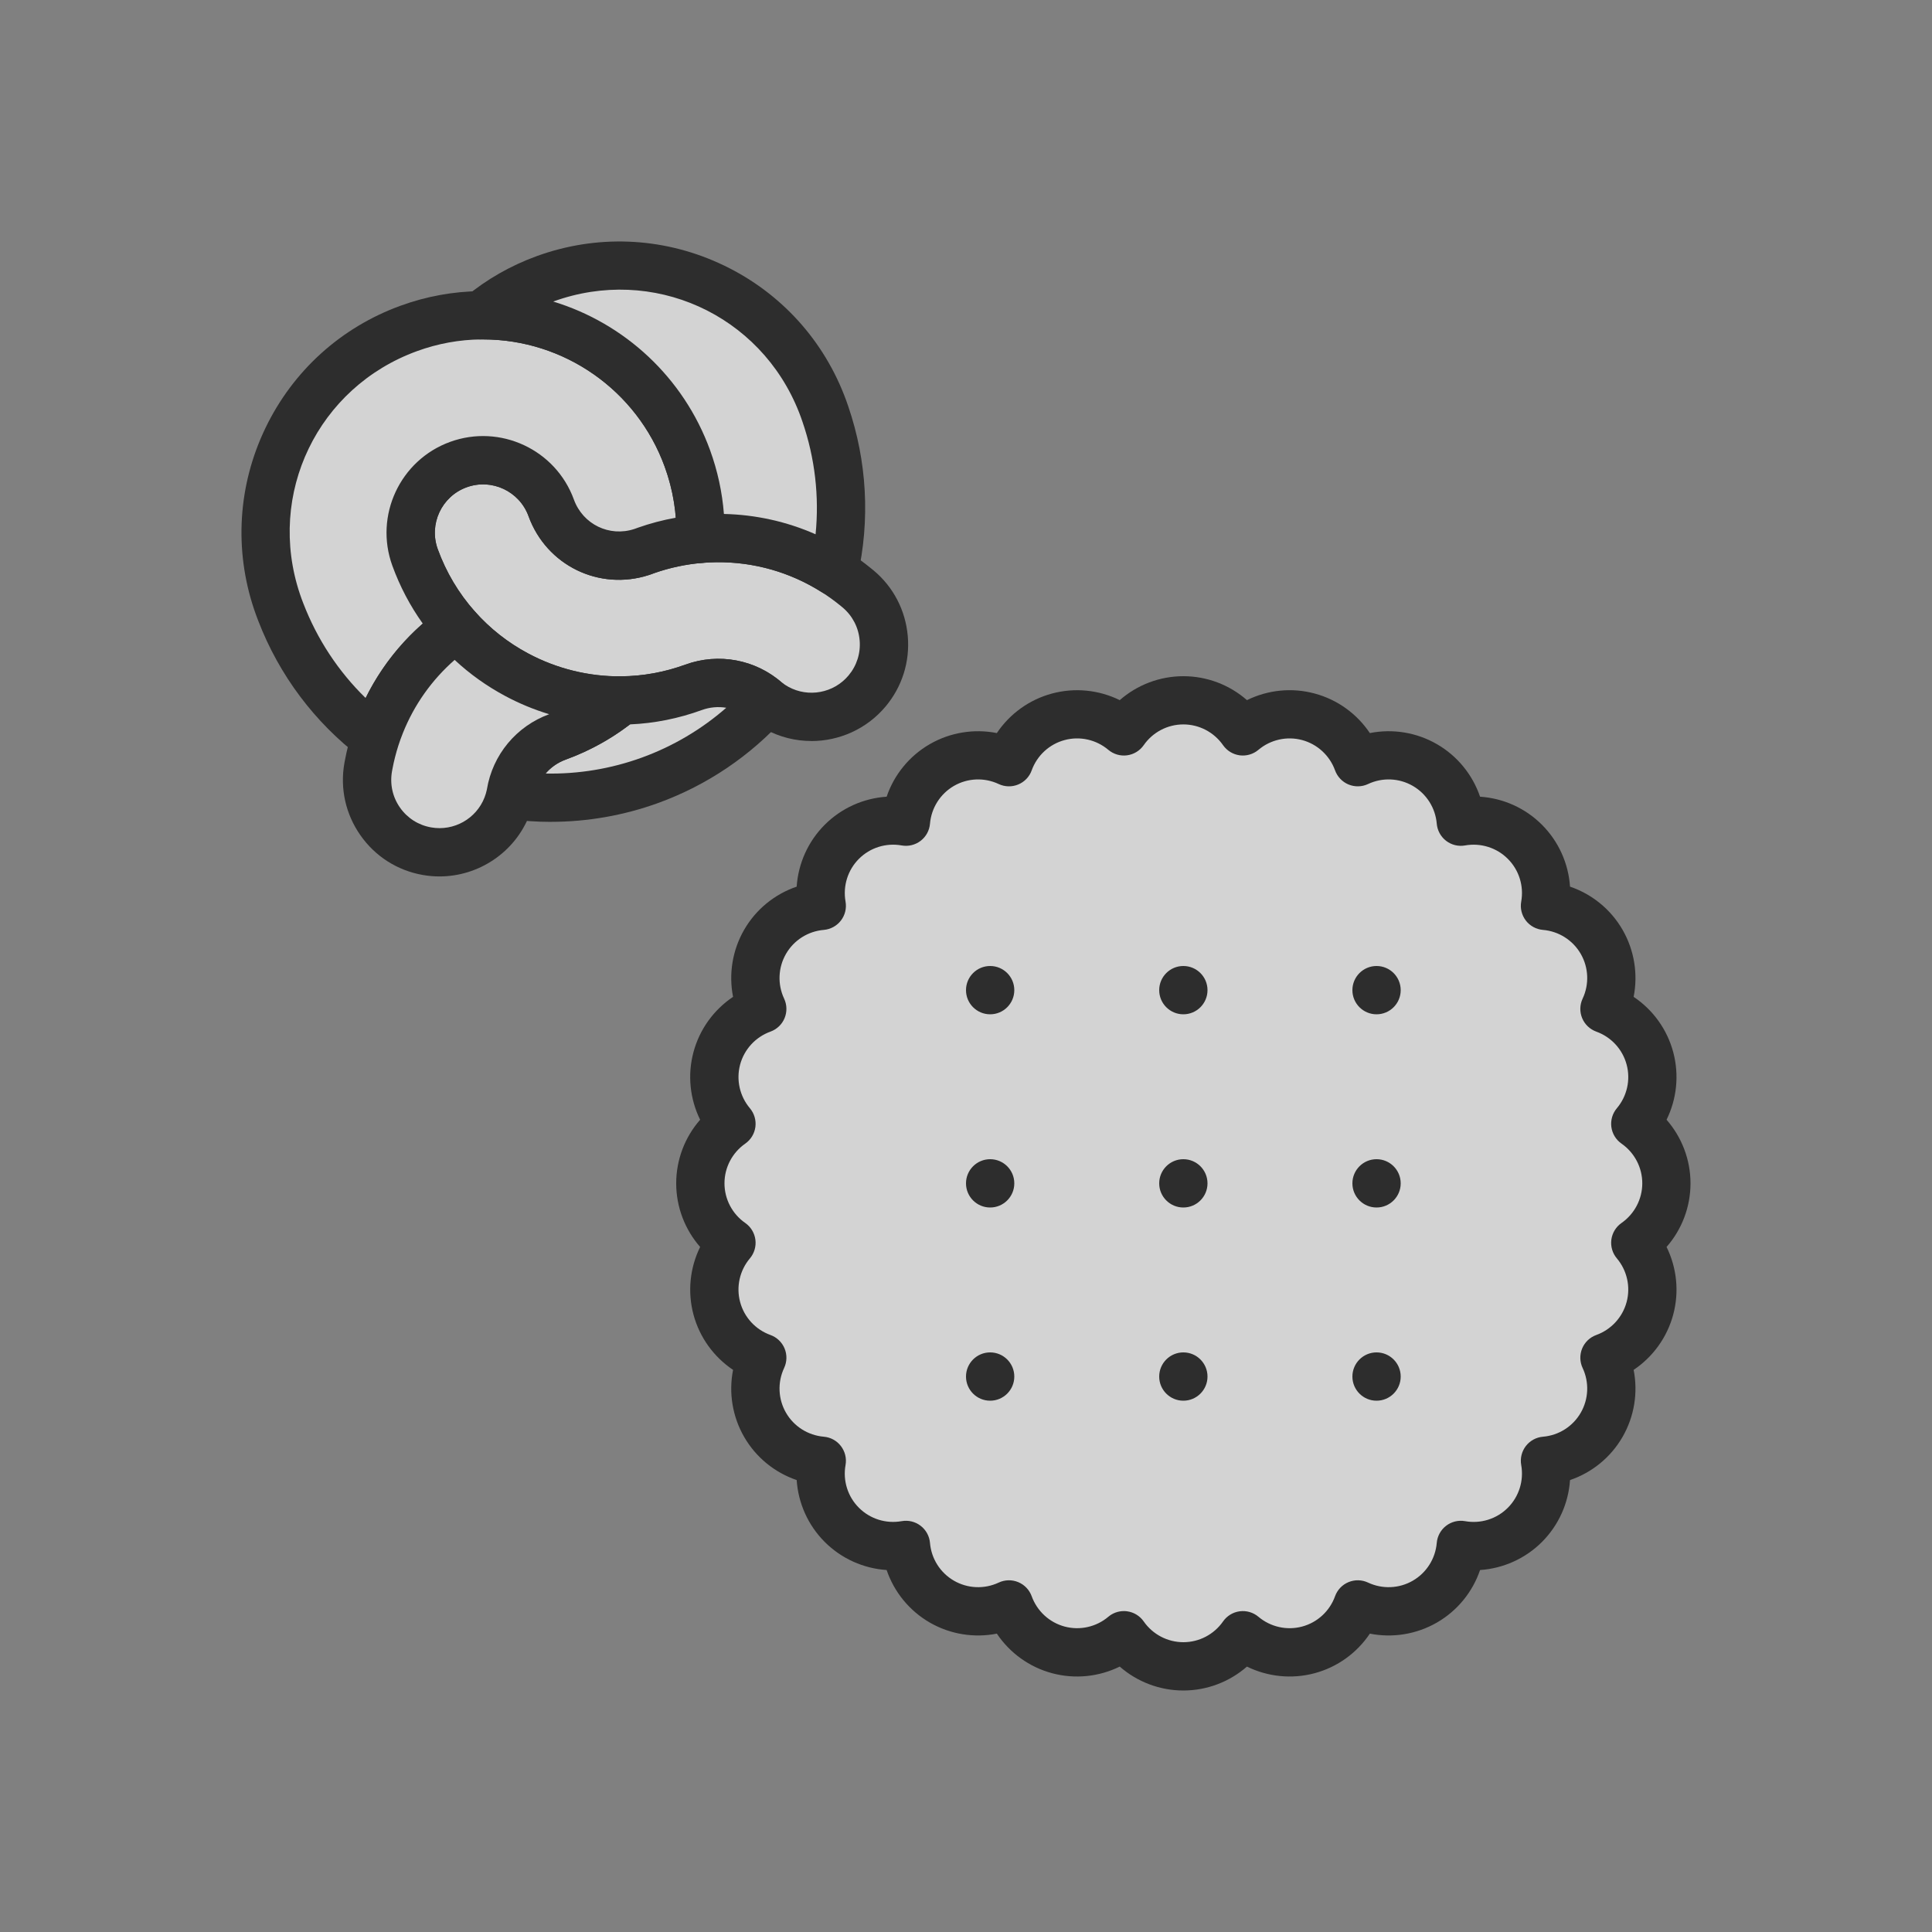 <svg width="92" height="92" viewBox="0 0 92 92" fill="none" xmlns="http://www.w3.org/2000/svg">
<rect x="0" y="0" width="92" height="92" fill="#808080" stroke="none"/>
<g opacity="0.65">
<path d="M79.35 56.35C79.35 55.176 78.763 54.141 77.868 53.518C78.572 52.684 78.869 51.532 78.566 50.398C78.262 49.264 77.427 48.415 76.401 48.045C76.865 47.057 76.856 45.867 76.268 44.85C75.681 43.834 74.656 43.23 73.568 43.138C73.76 42.064 73.442 40.917 72.612 40.087C71.782 39.257 70.635 38.939 69.561 39.131C69.469 38.045 68.865 37.019 67.849 36.431C66.832 35.845 65.642 35.834 64.654 36.298C64.284 35.272 63.435 34.437 62.301 34.133C61.167 33.83 60.015 34.128 59.181 34.831C58.558 33.936 57.522 33.349 56.349 33.349C55.176 33.349 54.14 33.936 53.516 34.831C52.683 34.128 51.53 33.83 50.397 34.133C49.263 34.437 48.414 35.272 48.044 36.298C47.056 35.834 45.865 35.843 44.849 36.431C43.832 37.018 43.228 38.043 43.136 39.131C42.062 38.939 40.916 39.257 40.086 40.087C39.255 40.917 38.938 42.064 39.13 43.138C38.043 43.23 37.017 43.834 36.43 44.85C35.843 45.867 35.833 47.057 36.296 48.045C35.27 48.415 34.436 49.264 34.132 50.398C33.828 51.532 34.126 52.684 34.83 53.518C33.934 54.141 33.348 55.177 33.348 56.35C33.348 57.523 33.934 58.559 34.83 59.183C34.126 60.017 33.828 61.169 34.132 62.303C34.436 63.437 35.27 64.285 36.296 64.656C35.833 65.643 35.842 66.834 36.43 67.85C37.016 68.867 38.042 69.471 39.13 69.563C38.938 70.637 39.255 71.783 40.086 72.614C40.916 73.444 42.062 73.761 43.136 73.569C43.228 74.656 43.832 75.682 44.849 76.269C45.865 76.856 47.056 76.866 48.044 76.403C48.414 77.429 49.263 78.263 50.397 78.567C51.53 78.871 52.683 78.573 53.516 77.869C54.14 78.765 55.176 79.351 56.349 79.351C57.522 79.351 58.558 78.765 59.181 77.869C60.015 78.573 61.167 78.871 62.301 78.567C63.435 78.263 64.284 77.429 64.654 76.403C65.642 76.866 66.832 76.857 67.849 76.269C68.865 75.683 69.469 74.657 69.561 73.569C70.635 73.761 71.782 73.444 72.612 72.614C73.442 71.783 73.76 70.637 73.568 69.563C74.655 69.471 75.68 68.867 76.268 67.85C76.855 66.834 76.865 65.643 76.401 64.656C77.427 64.285 78.262 63.437 78.566 62.303C78.869 61.169 78.572 60.017 77.868 59.183C78.763 58.559 79.35 57.523 79.35 56.35Z" fill="white"/>
<path d="M56.35 80.5C55.224 80.5 54.15 80.087 53.321 79.361C52.331 79.847 51.187 79.969 50.1 79.677C49.013 79.386 48.083 78.709 47.469 77.792C46.386 78.006 45.25 77.826 44.275 77.264C43.3 76.702 42.577 75.806 42.221 74.763C41.121 74.689 40.069 74.222 39.274 73.427C38.478 72.631 38.011 71.579 37.937 70.479C36.893 70.124 35.998 69.4 35.436 68.425C34.874 67.45 34.694 66.314 34.908 65.232C33.992 64.618 33.314 63.687 33.023 62.6C32.733 61.514 32.853 60.369 33.34 59.379C32.614 58.549 32.2 57.475 32.2 56.35C32.2 55.225 32.613 54.15 33.34 53.321C32.853 52.331 32.731 51.187 33.023 50.1C33.314 49.013 33.992 48.083 34.908 47.469C34.694 46.387 34.874 45.25 35.436 44.275C35.998 43.3 36.894 42.577 37.937 42.221C38.011 41.121 38.478 40.07 39.274 39.274C40.069 38.478 41.122 38.011 42.221 37.938C42.577 36.893 43.3 35.999 44.275 35.436C45.25 34.874 46.386 34.694 47.469 34.908C48.083 33.992 49.013 33.315 50.1 33.024C51.187 32.733 52.331 32.853 53.321 33.34C54.151 32.614 55.224 32.2 56.35 32.2C57.476 32.2 58.55 32.613 59.379 33.34C60.369 32.853 61.514 32.731 62.6 33.024C63.687 33.315 64.617 33.992 65.231 34.908C66.314 34.694 67.45 34.873 68.425 35.436C69.4 35.999 70.124 36.895 70.479 37.938C71.579 38.011 72.631 38.478 73.426 39.274C74.222 40.07 74.689 41.122 74.763 42.221C75.807 42.577 76.702 43.3 77.264 44.275C77.826 45.25 78.006 46.387 77.792 47.469C78.708 48.083 79.386 49.013 79.677 50.1C79.968 51.187 79.847 52.331 79.36 53.321C80.086 54.151 80.5 55.224 80.5 56.35C80.5 57.476 80.087 58.55 79.36 59.379C79.847 60.369 79.969 61.514 79.677 62.6C79.386 63.687 78.708 64.618 77.792 65.232C78.006 66.314 77.826 67.45 77.264 68.425C76.702 69.4 75.806 70.124 74.763 70.479C74.689 71.58 74.222 72.631 73.426 73.427C72.631 74.222 71.578 74.689 70.479 74.763C70.124 75.807 69.4 76.702 68.425 77.264C67.45 77.826 66.314 78.006 65.231 77.792C64.617 78.709 63.687 79.386 62.6 79.677C61.514 79.968 60.369 79.847 59.379 79.361C58.549 80.086 57.476 80.5 56.35 80.5ZM53.518 76.718C53.567 76.718 53.618 76.721 53.668 76.728C53.989 76.771 54.277 76.945 54.462 77.211C54.893 77.83 55.599 78.2 56.351 78.2C57.103 78.2 57.809 77.831 58.241 77.211C58.426 76.945 58.713 76.771 59.034 76.728C59.355 76.686 59.678 76.781 59.925 76.989C60.502 77.476 61.28 77.65 62.006 77.455C62.733 77.261 63.319 76.72 63.574 76.011C63.684 75.706 63.917 75.462 64.216 75.339C64.515 75.215 64.852 75.223 65.145 75.361C65.828 75.682 66.624 75.648 67.275 75.272C67.926 74.896 68.353 74.224 68.417 73.471C68.445 73.149 68.606 72.853 68.863 72.656C69.12 72.459 69.447 72.379 69.766 72.436C70.509 72.57 71.269 72.332 71.801 71.799C72.333 71.268 72.571 70.507 72.439 69.764C72.381 69.445 72.462 69.118 72.658 68.861C72.855 68.605 73.151 68.442 73.474 68.415C74.226 68.352 74.898 67.925 75.274 67.273C75.65 66.621 75.684 65.825 75.363 65.142C75.225 64.849 75.218 64.512 75.341 64.213C75.464 63.914 75.709 63.681 76.014 63.571C76.723 63.315 77.263 62.728 77.458 62.002C77.653 61.276 77.479 60.498 76.993 59.922C76.784 59.675 76.689 59.352 76.731 59.031C76.774 58.71 76.949 58.422 77.215 58.237C77.833 57.806 78.204 57.1 78.204 56.348C78.204 55.596 77.834 54.89 77.215 54.458C76.949 54.273 76.774 53.986 76.731 53.665C76.689 53.344 76.784 53.021 76.993 52.774C77.479 52.197 77.654 51.419 77.458 50.693C77.264 49.967 76.723 49.38 76.014 49.125C75.709 49.014 75.465 48.782 75.341 48.483C75.217 48.184 75.225 47.847 75.363 47.554C75.684 46.871 75.65 46.075 75.274 45.423C74.898 44.771 74.226 44.345 73.474 44.281C73.151 44.253 72.855 44.092 72.658 43.835C72.462 43.578 72.381 43.251 72.439 42.932C72.572 42.189 72.334 41.429 71.801 40.897C71.27 40.365 70.51 40.127 69.766 40.259C69.447 40.317 69.12 40.236 68.863 40.04C68.607 39.843 68.445 39.546 68.417 39.224C68.354 38.472 67.927 37.8 67.275 37.423C66.624 37.047 65.827 37.014 65.145 37.335C64.852 37.473 64.515 37.48 64.216 37.357C63.917 37.233 63.685 36.989 63.574 36.685C63.318 35.976 62.731 35.436 62.006 35.241C61.279 35.046 60.502 35.22 59.925 35.706C59.678 35.915 59.354 36.01 59.034 35.968C58.713 35.925 58.426 35.75 58.241 35.485C57.809 34.866 57.103 34.496 56.351 34.496C55.599 34.496 54.893 34.865 54.462 35.485C54.277 35.75 53.989 35.925 53.668 35.968C53.347 36.01 53.024 35.915 52.777 35.706C52.201 35.22 51.422 35.045 50.697 35.241C49.97 35.435 49.383 35.976 49.128 36.685C49.019 36.99 48.785 37.234 48.486 37.357C48.187 37.481 47.85 37.473 47.557 37.335C46.874 37.014 46.078 37.047 45.427 37.423C44.776 37.8 44.35 38.472 44.285 39.224C44.258 39.546 44.097 39.843 43.839 40.04C43.583 40.236 43.255 40.317 42.936 40.259C42.194 40.126 41.433 40.364 40.901 40.897C40.37 41.428 40.132 42.189 40.264 42.932C40.321 43.251 40.241 43.578 40.044 43.835C39.847 44.091 39.551 44.253 39.229 44.281C38.477 44.344 37.804 44.771 37.428 45.423C37.052 46.075 37.019 46.871 37.339 47.554C37.477 47.847 37.484 48.184 37.361 48.483C37.238 48.782 36.993 49.014 36.688 49.125C35.979 49.381 35.44 49.968 35.244 50.693C35.05 51.42 35.223 52.197 35.71 52.774C35.918 53.021 36.013 53.345 35.971 53.665C35.928 53.986 35.754 54.273 35.488 54.458C34.869 54.89 34.499 55.596 34.499 56.348C34.499 57.1 34.868 57.806 35.488 58.237C35.754 58.422 35.928 58.71 35.971 59.031C36.013 59.352 35.918 59.675 35.71 59.922C35.223 60.498 35.049 61.277 35.244 62.002C35.438 62.729 35.979 63.316 36.688 63.571C36.993 63.681 37.237 63.914 37.361 64.213C37.485 64.512 37.477 64.849 37.339 65.142C37.019 65.825 37.052 66.621 37.428 67.273C37.804 67.925 38.477 68.35 39.229 68.415C39.551 68.442 39.847 68.603 40.044 68.861C40.241 69.118 40.321 69.445 40.264 69.764C40.13 70.507 40.368 71.267 40.901 71.799C41.432 72.331 42.194 72.569 42.936 72.436C43.255 72.379 43.583 72.459 43.839 72.656C44.096 72.853 44.258 73.149 44.285 73.471C44.349 74.224 44.775 74.896 45.427 75.272C46.078 75.648 46.875 75.682 47.557 75.361C47.85 75.223 48.187 75.216 48.486 75.339C48.785 75.463 49.018 75.707 49.128 76.011C49.385 76.72 49.971 77.261 50.697 77.455C51.423 77.649 52.201 77.476 52.777 76.989C52.985 76.813 53.248 76.718 53.519 76.718H53.518Z" fill="black"/>
<path d="M56.35 48.3C56.985 48.3 57.5 47.785 57.5 47.15C57.5 46.515 56.985 46 56.35 46C55.715 46 55.2 46.515 55.2 47.15C55.2 47.785 55.715 48.3 56.35 48.3Z" fill="black"/>
<path d="M56.35 57.5C56.985 57.5 57.5 56.985 57.5 56.35C57.5 55.715 56.985 55.2 56.35 55.2C55.715 55.2 55.2 55.715 55.2 56.35C55.2 56.985 55.715 57.5 56.35 57.5Z" fill="black"/>
<path d="M47.15 48.3C47.785 48.3 48.3 47.785 48.3 47.15C48.3 46.515 47.785 46 47.15 46C46.515 46 46 46.515 46 47.15C46 47.785 46.515 48.3 47.15 48.3Z" fill="black"/>
<path d="M47.15 57.5C47.785 57.5 48.3 56.985 48.3 56.35C48.3 55.715 47.785 55.2 47.15 55.2C46.515 55.2 46 55.715 46 56.35C46 56.985 46.515 57.5 47.15 57.5Z" fill="black"/>
<path d="M47.15 66.7C47.785 66.7 48.3 66.185 48.3 65.55C48.3 64.915 47.785 64.4 47.15 64.4C46.515 64.4 46 64.915 46 65.55C46 66.185 46.515 66.7 47.15 66.7Z" fill="black"/>
<path d="M56.35 66.7C56.985 66.7 57.5 66.185 57.5 65.55C57.5 64.915 56.985 64.4 56.35 64.4C55.715 64.4 55.2 64.915 55.2 65.55C55.2 66.185 55.715 66.7 56.35 66.7Z" fill="black"/>
<path d="M65.55 66.7C66.185 66.7 66.7 66.185 66.7 65.55C66.7 64.915 66.185 64.4 65.55 64.4C64.915 64.4 64.4 64.915 64.4 65.55C64.4 66.185 64.915 66.7 65.55 66.7Z" fill="black"/>
<path d="M65.55 57.5C66.185 57.5 66.7 56.985 66.7 56.35C66.7 55.715 66.185 55.2 65.55 55.2C64.915 55.2 64.4 55.715 64.4 56.35C64.4 56.985 64.915 57.5 65.55 57.5Z" fill="black"/>
<path d="M65.55 48.3C66.185 48.3 66.7 47.785 66.7 47.15C66.7 46.515 66.185 46 65.55 46C64.915 46 64.4 46.515 64.4 47.15C64.4 47.785 64.915 48.3 65.55 48.3Z" fill="black"/>
<path d="M41.287 32.905C40.212 34.187 38.402 34.49 36.989 33.715C36.827 33.626 36.669 33.523 36.519 33.406L36.517 33.409C35.601 32.584 34.27 32.281 33.03 32.733C31.893 33.147 30.732 33.349 29.586 33.358C27.83 33.375 26.115 32.941 24.597 32.128C23.532 31.558 22.565 30.802 21.75 29.883C20.906 28.933 20.224 27.812 19.764 26.547C19.112 24.756 20.035 22.777 21.826 22.125C23.616 21.473 25.596 22.396 26.248 24.187C26.889 25.951 28.819 26.872 30.588 26.276C30.589 26.276 30.591 26.276 30.593 26.274C30.596 26.274 30.598 26.274 30.602 26.272C30.623 26.266 30.646 26.258 30.669 26.249C30.692 26.24 30.713 26.233 30.733 26.224C30.734 26.224 30.735 26.224 30.735 26.224C30.738 26.224 30.742 26.222 30.744 26.22C30.746 26.22 30.748 26.22 30.749 26.219C31.592 25.92 32.469 25.734 33.355 25.661C35.309 25.499 37.308 25.889 39.1 26.853C39.308 26.964 39.513 27.083 39.715 27.21C40.078 27.439 40.431 27.693 40.771 27.973C40.802 27.997 40.833 28.022 40.863 28.049C42.324 29.273 42.513 31.45 41.288 32.908L41.287 32.905Z" fill="white"/>
<path d="M38.637 35.286C37.886 35.286 37.128 35.103 36.435 34.722C36.248 34.619 36.066 34.502 35.895 34.375C35.843 34.341 35.794 34.303 35.748 34.262C35.114 33.693 34.223 33.519 33.422 33.811C32.184 34.262 30.896 34.495 29.594 34.506C27.671 34.524 25.757 34.053 24.053 33.139C22.855 32.498 21.79 31.659 20.89 30.644C19.925 29.559 19.183 28.312 18.683 26.938C17.816 24.554 19.049 21.909 21.433 21.042C23.817 20.175 26.462 21.407 27.329 23.791C27.758 24.97 29.021 25.582 30.209 25.189C30.231 25.18 30.253 25.174 30.275 25.167C30.292 25.16 30.308 25.153 30.326 25.146C30.334 25.143 30.342 25.14 30.35 25.137C30.351 25.137 30.353 25.137 30.354 25.136C30.358 25.134 30.361 25.133 30.366 25.132C31.3 24.802 32.274 24.593 33.261 24.512C35.484 24.328 37.692 24.786 39.645 25.837C39.877 25.961 40.109 26.096 40.328 26.235C40.734 26.491 41.125 26.774 41.491 27.075C41.53 27.106 41.569 27.138 41.608 27.17C42.543 27.954 43.12 29.063 43.227 30.288C43.334 31.512 42.958 32.704 42.168 33.646C41.271 34.715 39.964 35.288 38.638 35.288L38.637 35.286ZM37.207 32.484C37.213 32.489 37.219 32.493 37.224 32.497C37.324 32.574 37.431 32.645 37.543 32.706C38.499 33.23 39.704 33.004 40.406 32.166C40.801 31.695 40.989 31.1 40.935 30.487C40.881 29.875 40.593 29.32 40.122 28.925C40.097 28.903 40.078 28.888 40.059 28.873C40.052 28.867 40.045 28.863 40.04 28.857C39.744 28.614 39.428 28.386 39.1 28.179C38.926 28.069 38.743 27.962 38.557 27.862C36.994 27.022 35.23 26.656 33.45 26.803C32.668 26.868 31.898 27.031 31.159 27.29C31.12 27.306 31.087 27.318 31.064 27.326C31.044 27.333 31.018 27.344 30.986 27.354C30.959 27.363 30.932 27.372 30.905 27.381C28.536 28.15 26.023 26.926 25.169 24.578C24.735 23.387 23.413 22.77 22.221 23.204C21.03 23.637 20.414 24.96 20.847 26.151C21.247 27.25 21.842 28.249 22.613 29.117C23.332 29.928 24.183 30.598 25.142 31.111C26.508 31.843 28.041 32.22 29.577 32.206C30.618 32.198 31.647 32.01 32.638 31.649C34.207 31.079 35.948 31.399 37.209 32.483L37.207 32.484Z" fill="black"/>
<path d="M32.731 21.825C33.193 23.09 33.39 24.388 33.355 25.658C32.469 25.73 31.593 25.918 30.749 26.216C30.749 26.217 30.746 26.218 30.744 26.217C30.742 26.219 30.738 26.22 30.735 26.22C30.735 26.22 30.735 26.221 30.733 26.22L30.6 26.268C30.6 26.268 30.596 26.272 30.592 26.271C30.59 26.273 30.589 26.273 30.587 26.273C28.818 26.869 26.888 25.948 26.247 24.183C25.594 22.393 23.615 21.47 21.825 22.122C20.034 22.774 19.111 24.753 19.763 26.543C20.224 27.808 20.906 28.93 21.749 29.88C20.148 31.012 18.867 32.596 18.114 34.485C18.026 34.705 17.946 34.927 17.872 35.154C15.907 33.658 14.322 31.618 13.372 29.154C13.34 29.071 13.309 28.988 13.278 28.904C13.247 28.82 13.218 28.736 13.189 28.652C11.409 23.348 14.176 17.563 19.464 15.639C20.601 15.225 21.763 15.023 22.908 15.013C27.171 14.972 31.189 17.589 32.73 21.825H32.731Z" fill="white"/>
<path d="M17.873 36.306C17.625 36.306 17.38 36.225 17.176 36.071C14.982 34.4 13.295 32.152 12.3 29.568C12.267 29.484 12.233 29.392 12.198 29.297C12.164 29.204 12.131 29.111 12.1 29.018C11.142 26.165 11.334 23.097 12.641 20.38C13.95 17.66 16.233 15.592 19.072 14.559C20.31 14.108 21.598 13.875 22.9 13.864C22.937 13.864 22.975 13.864 23.012 13.864C27.828 13.864 32.159 16.894 33.811 21.433C34.312 22.806 34.544 24.239 34.502 25.691C34.486 26.278 34.031 26.757 33.447 26.804C32.665 26.869 31.894 27.032 31.154 27.292C31.136 27.299 31.118 27.305 31.101 27.311L31.029 27.338C30.988 27.355 30.945 27.37 30.902 27.382C28.532 28.151 26.02 26.927 25.166 24.579C24.732 23.388 23.409 22.771 22.218 23.205C21.027 23.638 20.41 24.961 20.844 26.152C21.244 27.252 21.838 28.25 22.609 29.118C22.826 29.363 22.929 29.689 22.892 30.013C22.855 30.337 22.68 30.631 22.413 30.82C20.955 31.851 19.839 33.266 19.183 34.912C19.104 35.111 19.031 35.31 18.969 35.506C18.855 35.862 18.576 36.14 18.22 36.253C18.107 36.288 17.989 36.306 17.875 36.306H17.873ZM23.01 16.163C22.98 16.163 22.951 16.163 22.921 16.163C21.88 16.171 20.851 16.359 19.859 16.72C15.133 18.44 12.683 23.521 14.282 28.287C14.307 28.363 14.334 28.436 14.36 28.511C14.388 28.586 14.415 28.659 14.444 28.732C15.103 30.443 16.116 31.977 17.411 33.24C18.075 31.891 18.998 30.688 20.132 29.694C19.528 28.85 19.043 27.927 18.683 26.938C17.816 24.554 19.049 21.909 21.433 21.042C23.817 20.175 26.462 21.407 27.329 23.791C27.758 24.97 29.021 25.582 30.209 25.189L30.334 25.144C30.334 25.144 30.345 25.139 30.351 25.138H30.354C30.354 25.138 30.362 25.133 30.366 25.132C30.957 24.923 31.564 24.763 32.182 24.653C32.117 23.826 31.94 23.011 31.651 22.219C30.33 18.588 26.865 16.163 23.01 16.163Z" fill="black"/>
<path d="M39.215 19.465C39.246 19.549 39.275 19.633 39.304 19.717C40.16 22.216 40.258 24.798 39.714 27.207C39.513 27.079 39.307 26.961 39.099 26.849C37.308 25.886 35.309 25.496 33.353 25.658C33.389 24.388 33.191 23.091 32.73 21.825C31.189 17.589 27.171 14.972 22.908 15.013C23.791 14.284 24.811 13.693 25.949 13.279C31.236 11.354 37.074 14.007 39.12 19.215C39.152 19.298 39.183 19.381 39.214 19.465H39.215Z" fill="white"/>
<path d="M39.713 28.357C39.499 28.357 39.285 28.297 39.099 28.18C38.924 28.069 38.741 27.963 38.555 27.863C36.992 27.023 35.228 26.657 33.448 26.804C33.121 26.832 32.799 26.718 32.562 26.493C32.324 26.267 32.194 25.952 32.203 25.625C32.237 24.465 32.05 23.319 31.649 22.219C30.328 18.587 26.863 16.163 23.009 16.163C22.979 16.163 22.949 16.163 22.919 16.163C22.435 16.171 21.995 15.866 21.828 15.408C21.661 14.95 21.801 14.437 22.177 14.127C23.181 13.297 24.317 12.649 25.555 12.198C28.393 11.165 31.472 11.28 34.223 12.525C36.97 13.766 39.089 15.993 40.19 18.794C40.226 18.885 40.26 18.977 40.295 19.07C40.329 19.164 40.362 19.257 40.393 19.35C41.288 21.962 41.441 24.768 40.834 27.457C40.753 27.822 40.498 28.123 40.152 28.267C40.011 28.326 39.861 28.355 39.712 28.355L39.713 28.357ZM34.474 24.474C35.981 24.508 37.461 24.835 38.837 25.442C39.017 23.643 38.808 21.818 38.215 20.089C38.187 20.007 38.16 19.933 38.134 19.858C38.106 19.784 38.079 19.71 38.05 19.636C36.211 14.957 31.07 12.64 26.344 14.359C29.742 15.393 32.553 17.975 33.811 21.431C34.171 22.421 34.392 23.439 34.472 24.474H34.474Z" fill="black"/>
<path d="M36.516 33.408C35.051 35.042 33.174 36.349 30.967 37.153C28.76 37.957 26.482 38.162 24.309 37.851C24.481 36.631 25.306 35.543 26.544 35.091C27.682 34.677 28.702 34.086 29.585 33.357C30.729 33.348 31.892 33.145 33.029 32.731C34.269 32.281 35.599 32.584 36.516 33.408Z" fill="white"/>
<path d="M26.234 39.137C25.536 39.137 24.838 39.087 24.147 38.989C23.519 38.899 23.082 38.317 23.17 37.689C23.408 36.002 24.551 34.592 26.152 34.009C27.143 33.648 28.052 33.129 28.854 32.468C29.057 32.3 29.312 32.207 29.577 32.205C30.615 32.197 31.645 32.009 32.636 31.648C34.237 31.066 36.018 31.411 37.285 32.55C37.757 32.974 37.796 33.7 37.373 34.172C35.745 35.988 33.666 37.391 31.361 38.231C29.715 38.83 27.974 39.135 26.234 39.135V39.137ZM25.98 36.835C27.537 36.867 29.1 36.609 30.574 36.072C32.048 35.536 33.412 34.728 34.584 33.703C34.201 33.64 33.802 33.673 33.422 33.811C32.313 34.215 31.164 34.445 30 34.495C29.077 35.204 28.049 35.767 26.939 36.171C26.559 36.309 26.232 36.54 25.98 36.835Z" fill="black"/>
<path d="M29.585 33.357C28.702 34.086 27.682 34.677 26.544 35.091C25.305 35.542 24.481 36.63 24.309 37.851C24.309 37.851 24.306 37.851 24.305 37.851C24.265 38.038 24.211 38.217 24.144 38.389C23.56 39.891 21.979 40.824 20.331 40.532C18.454 40.202 17.201 38.413 17.533 36.536C17.54 36.497 17.547 36.458 17.555 36.418C17.635 35.985 17.743 35.564 17.873 35.156C17.946 34.928 18.026 34.706 18.115 34.486C18.868 32.597 20.149 31.013 21.75 29.881C22.565 30.799 23.532 31.556 24.597 32.125C26.115 32.938 27.83 33.373 29.586 33.356L29.585 33.357Z" fill="white"/>
<path d="M20.928 41.735C20.664 41.735 20.398 41.712 20.131 41.665C18.921 41.452 17.866 40.78 17.162 39.773C16.457 38.767 16.186 37.545 16.4 36.336C16.407 36.294 16.416 36.245 16.427 36.196C16.514 35.731 16.633 35.264 16.779 34.806C16.858 34.558 16.949 34.306 17.048 34.059C17.868 32 19.265 30.23 21.087 28.942C21.565 28.604 22.221 28.68 22.61 29.118C23.329 29.929 24.18 30.599 25.139 31.112C26.504 31.844 28.039 32.222 29.573 32.207C29.577 32.207 29.581 32.207 29.585 32.207C30.068 32.207 30.499 32.508 30.665 32.963C30.832 33.42 30.692 33.933 30.316 34.244C29.312 35.073 28.176 35.721 26.938 36.172C26.137 36.463 25.566 37.168 25.447 38.012C25.438 38.074 25.424 38.135 25.406 38.194C25.356 38.402 25.292 38.607 25.215 38.806C24.521 40.59 22.793 41.735 20.927 41.735H20.928ZM21.65 31.423C20.563 32.376 19.719 33.566 19.183 34.912C19.104 35.111 19.031 35.31 18.969 35.506C18.851 35.876 18.755 36.254 18.685 36.63C18.684 36.638 18.682 36.646 18.681 36.654C18.676 36.678 18.672 36.702 18.667 36.727C18.559 37.341 18.693 37.951 19.046 38.455C19.398 38.959 19.926 39.294 20.531 39.4C21.609 39.591 22.677 38.991 23.073 37.973C23.119 37.856 23.155 37.733 23.182 37.609C23.183 37.602 23.185 37.594 23.186 37.587C23.456 35.946 24.584 34.581 26.152 34.01C25.428 33.791 24.725 33.5 24.053 33.14C23.176 32.67 22.371 32.096 21.649 31.423H21.65Z" fill="black"/>
</g>
</svg>
